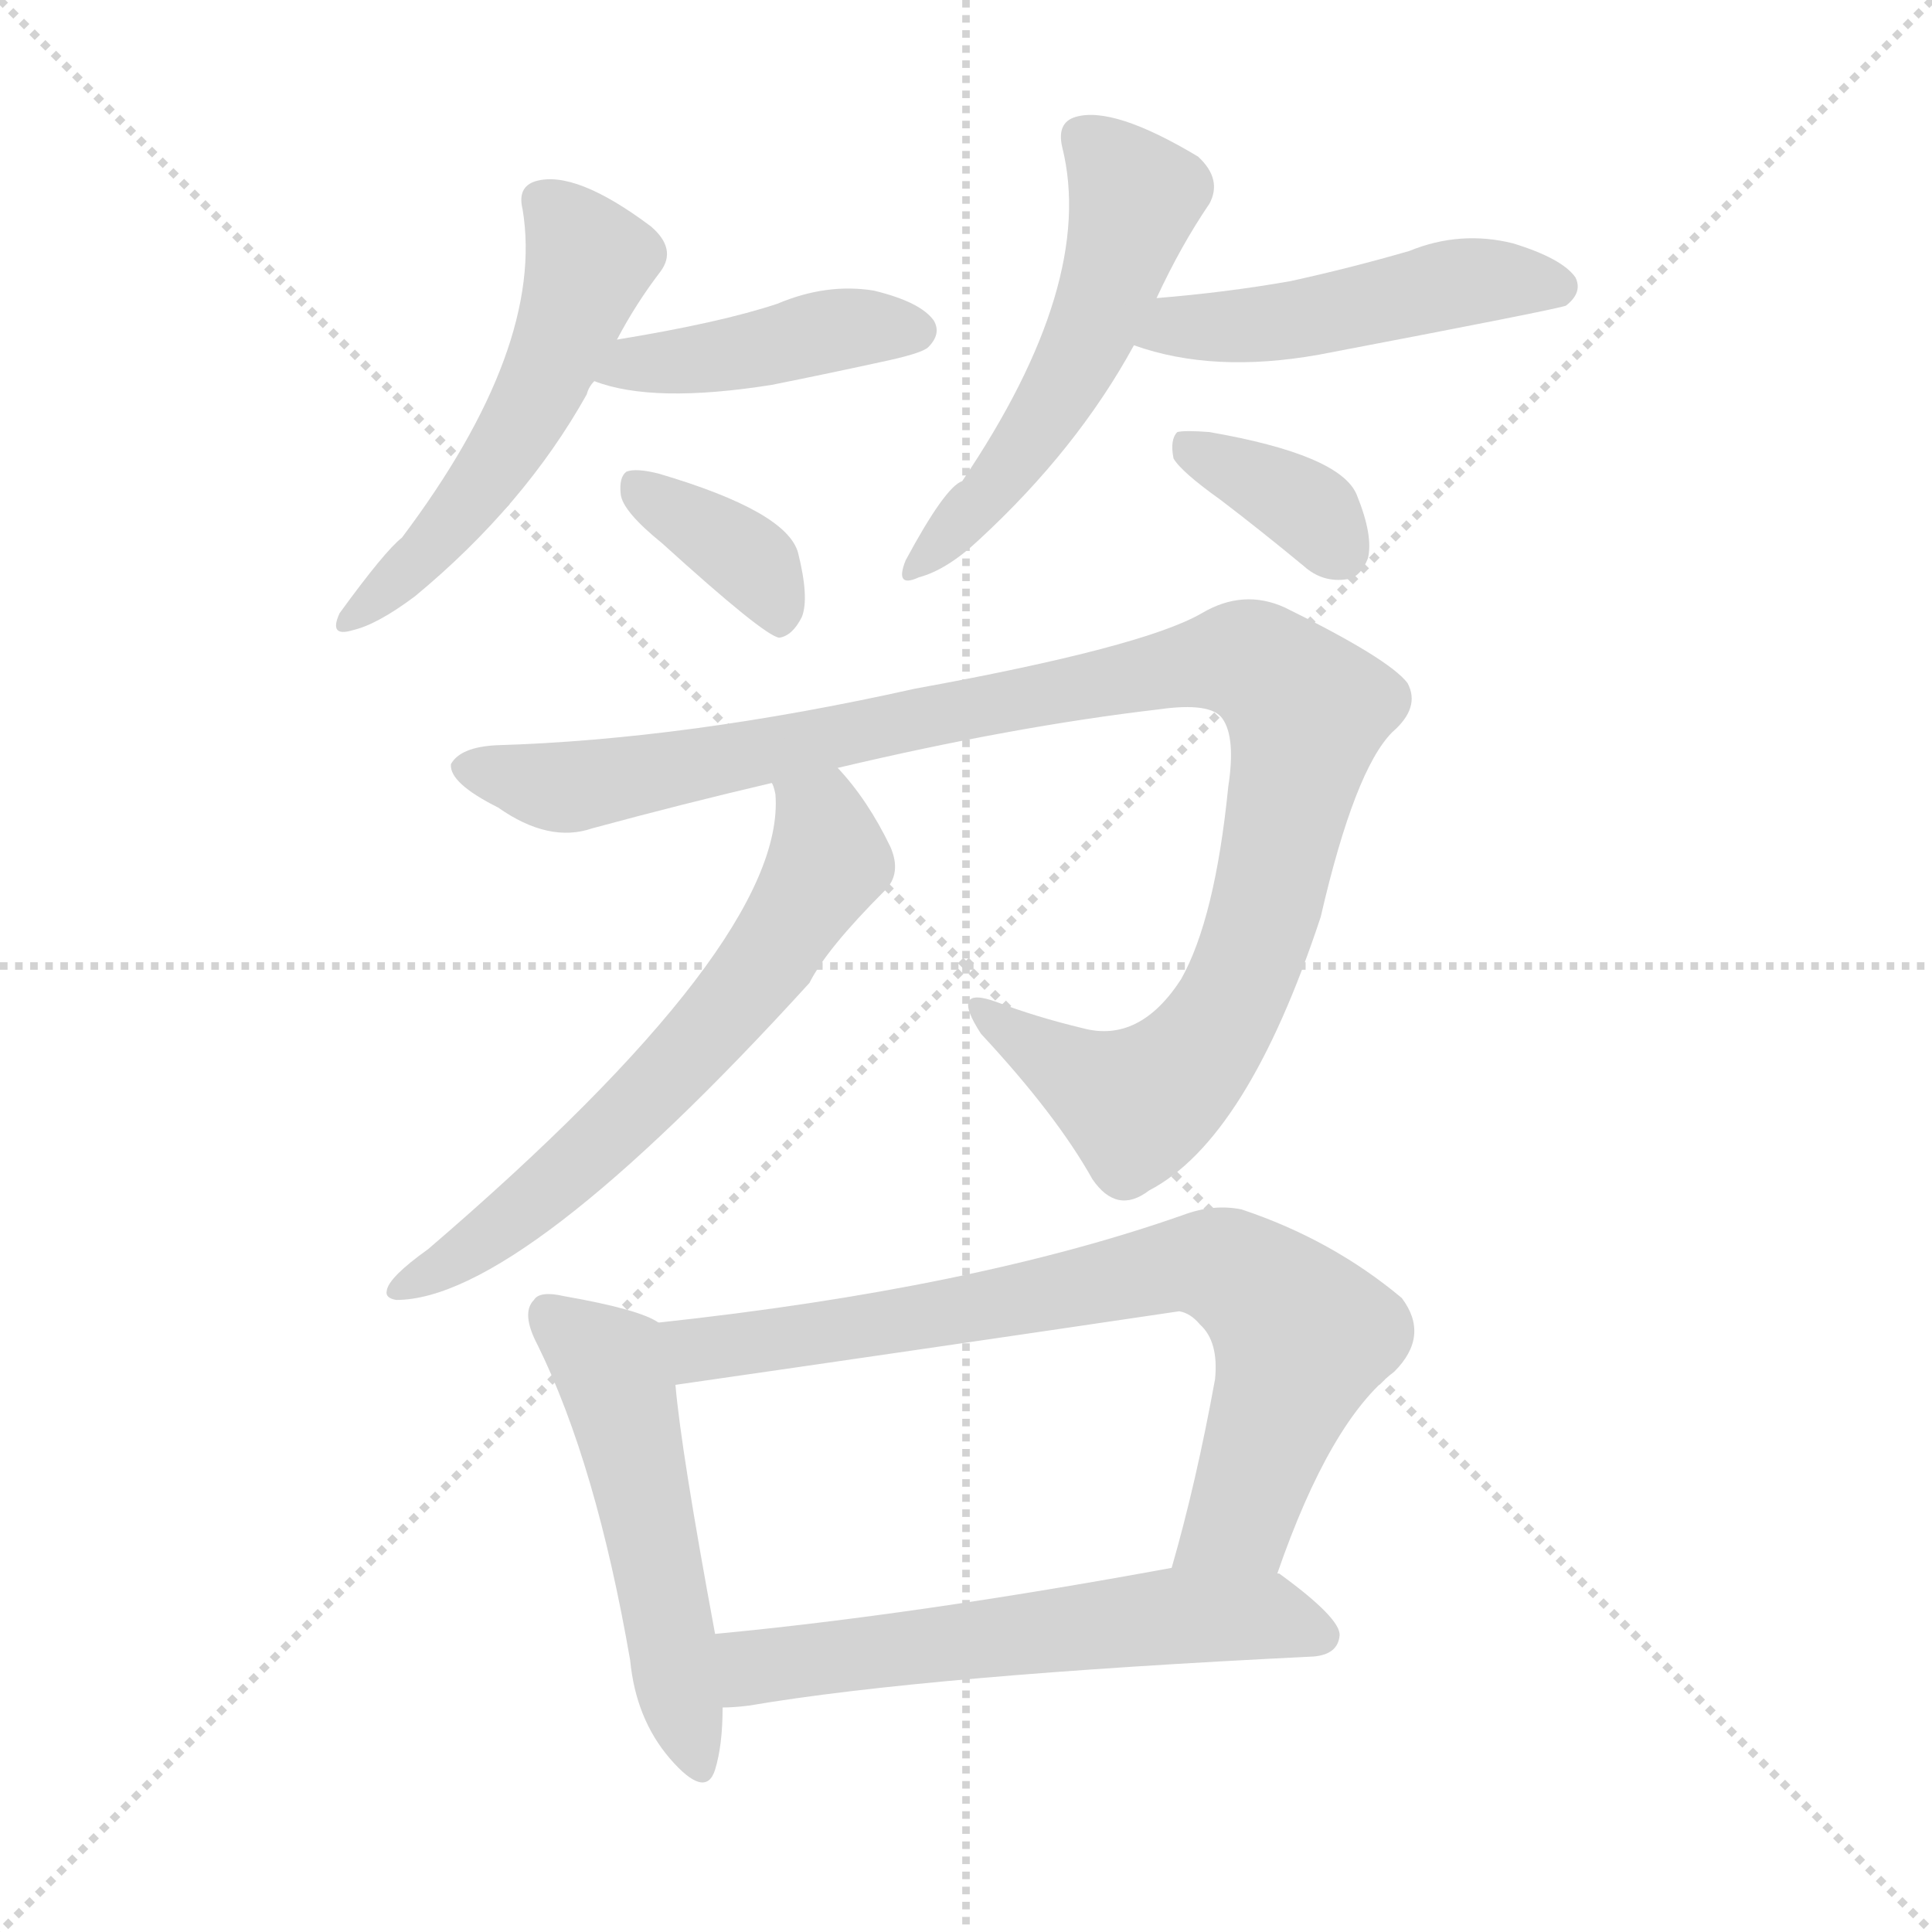 <svg version="1.1" viewBox="0 0 1024 1024" xmlns="http://www.w3.org/2000/svg">
  <g stroke="lightgray" stroke-dasharray="1,1" stroke-width="1" transform="scale(4, 4)">
    <line x1="0" y1="0" x2="256" y2="256"></line>
    <line x1="256" y1="0" x2="0" y2="256"></line>
    <line x1="128" y1="0" x2="128" y2="256"></line>
    <line x1="0" y1="128" x2="256" y2="128"></line>
  </g>
  <g transform="scale(1, -1) translate(0, -900)">
    <style type="text/css">
      
        @keyframes keyframes0 {
          from {
            stroke: blue;
            stroke-dashoffset: 524;
            stroke-width: 128;
          }
          63% {
            animation-timing-function: step-end;
            stroke: blue;
            stroke-dashoffset: 0;
            stroke-width: 128;
          }
          to {
            stroke: white;
            stroke-width: 1024;
          }
        }
        #make-me-a-hanzi-animation-0 {
          animation: keyframes0 0.676s both;
          animation-delay: 0s;
          animation-timing-function: linear;
        }
      
        @keyframes keyframes1 {
          from {
            stroke: blue;
            stroke-dashoffset: 421;
            stroke-width: 128;
          }
          58% {
            animation-timing-function: step-end;
            stroke: blue;
            stroke-dashoffset: 0;
            stroke-width: 128;
          }
          to {
            stroke: white;
            stroke-width: 1024;
          }
        }
        #make-me-a-hanzi-animation-1 {
          animation: keyframes1 0.593s both;
          animation-delay: 0.676s;
          animation-timing-function: linear;
        }
      
        @keyframes keyframes2 {
          from {
            stroke: blue;
            stroke-dashoffset: 367;
            stroke-width: 128;
          }
          54% {
            animation-timing-function: step-end;
            stroke: blue;
            stroke-dashoffset: 0;
            stroke-width: 128;
          }
          to {
            stroke: white;
            stroke-width: 1024;
          }
        }
        #make-me-a-hanzi-animation-2 {
          animation: keyframes2 0.549s both;
          animation-delay: 1.269s;
          animation-timing-function: linear;
        }
      
        @keyframes keyframes3 {
          from {
            stroke: blue;
            stroke-dashoffset: 525;
            stroke-width: 128;
          }
          63% {
            animation-timing-function: step-end;
            stroke: blue;
            stroke-dashoffset: 0;
            stroke-width: 128;
          }
          to {
            stroke: white;
            stroke-width: 1024;
          }
        }
        #make-me-a-hanzi-animation-3 {
          animation: keyframes3 0.677s both;
          animation-delay: 1.818s;
          animation-timing-function: linear;
        }
      
        @keyframes keyframes4 {
          from {
            stroke: blue;
            stroke-dashoffset: 476;
            stroke-width: 128;
          }
          61% {
            animation-timing-function: step-end;
            stroke: blue;
            stroke-dashoffset: 0;
            stroke-width: 128;
          }
          to {
            stroke: white;
            stroke-width: 1024;
          }
        }
        #make-me-a-hanzi-animation-4 {
          animation: keyframes4 0.637s both;
          animation-delay: 2.495s;
          animation-timing-function: linear;
        }
      
        @keyframes keyframes5 {
          from {
            stroke: blue;
            stroke-dashoffset: 355;
            stroke-width: 128;
          }
          54% {
            animation-timing-function: step-end;
            stroke: blue;
            stroke-dashoffset: 0;
            stroke-width: 128;
          }
          to {
            stroke: white;
            stroke-width: 1024;
          }
        }
        #make-me-a-hanzi-animation-5 {
          animation: keyframes5 0.539s both;
          animation-delay: 3.132s;
          animation-timing-function: linear;
        }
      
        @keyframes keyframes6 {
          from {
            stroke: blue;
            stroke-dashoffset: 1047;
            stroke-width: 128;
          }
          77% {
            animation-timing-function: step-end;
            stroke: blue;
            stroke-dashoffset: 0;
            stroke-width: 128;
          }
          to {
            stroke: white;
            stroke-width: 1024;
          }
        }
        #make-me-a-hanzi-animation-6 {
          animation: keyframes6 1.102s both;
          animation-delay: 3.671s;
          animation-timing-function: linear;
        }
      
        @keyframes keyframes7 {
          from {
            stroke: blue;
            stroke-dashoffset: 630;
            stroke-width: 128;
          }
          67% {
            animation-timing-function: step-end;
            stroke: blue;
            stroke-dashoffset: 0;
            stroke-width: 128;
          }
          to {
            stroke: white;
            stroke-width: 1024;
          }
        }
        #make-me-a-hanzi-animation-7 {
          animation: keyframes7 0.763s both;
          animation-delay: 4.773s;
          animation-timing-function: linear;
        }
      
        @keyframes keyframes8 {
          from {
            stroke: blue;
            stroke-dashoffset: 511;
            stroke-width: 128;
          }
          62% {
            animation-timing-function: step-end;
            stroke: blue;
            stroke-dashoffset: 0;
            stroke-width: 128;
          }
          to {
            stroke: white;
            stroke-width: 1024;
          }
        }
        #make-me-a-hanzi-animation-8 {
          animation: keyframes8 0.666s both;
          animation-delay: 5.536s;
          animation-timing-function: linear;
        }
      
        @keyframes keyframes9 {
          from {
            stroke: blue;
            stroke-dashoffset: 748;
            stroke-width: 128;
          }
          71% {
            animation-timing-function: step-end;
            stroke: blue;
            stroke-dashoffset: 0;
            stroke-width: 128;
          }
          to {
            stroke: white;
            stroke-width: 1024;
          }
        }
        #make-me-a-hanzi-animation-9 {
          animation: keyframes9 0.859s both;
          animation-delay: 6.202s;
          animation-timing-function: linear;
        }
      
        @keyframes keyframes10 {
          from {
            stroke: blue;
            stroke-dashoffset: 577;
            stroke-width: 128;
          }
          65% {
            animation-timing-function: step-end;
            stroke: blue;
            stroke-dashoffset: 0;
            stroke-width: 128;
          }
          to {
            stroke: white;
            stroke-width: 1024;
          }
        }
        #make-me-a-hanzi-animation-10 {
          animation: keyframes10 0.72s both;
          animation-delay: 7.061s;
          animation-timing-function: linear;
        }
      
    </style>
    
      <path d="M 327 720 Q 337 739 350 756 Q 359 768 345 780 Q 305 810 284 804 Q 274 801 277 789 Q 289 716 213 615 Q 204 608 180 575 Q 174 562 187 566 Q 200 569 220 584 Q 278 632 311 691 Q 312 695 315 698 L 327 720 Z" fill="lightgray"></path>
    
      <path d="M 315 698 Q 346 686 409 696 Q 439 702 471 709 Q 489 713 492 716 Q 499 723 495 730 Q 488 740 463 746 Q 438 750 412 739 Q 382 729 327 720 C 297 715 287 708 315 698 Z" fill="lightgray"></path>
    
      <path d="M 351 612 Q 405 563 413 562 Q 420 563 425 573 Q 429 583 423 607 Q 417 629 349 649 Q 337 652 332 650 Q 328 647 329 638 Q 330 629 351 612 Z" fill="lightgray"></path>
    
      <path d="M 613 742 Q 626 770 641 792 Q 648 805 635 817 Q 590 844 570 838 Q 560 835 563 822 Q 581 750 510 645 Q 501 642 480 603 Q 474 588 487 594 Q 502 598 519 614 Q 571 662 601 717 L 613 742 Z" fill="lightgray"></path>
    
      <path d="M 601 717 Q 643 702 699 712 Q 825 736 830 738 Q 839 745 835 753 Q 828 763 802 771 Q 774 778 747 767 Q 716 758 684 751 Q 650 745 613 742 C 583 739 572 726 601 717 Z" fill="lightgray"></path>
    
      <path d="M 647 635 Q 668 619 691 600 Q 701 591 714 593 Q 721 594 725 604 Q 728 616 719 638 Q 710 659 641 671 Q 628 672 624 671 Q 620 667 622 657 Q 626 650 647 635 Z" fill="lightgray"></path>
    
      <path d="M 444 493 Q 537 515 614 524 Q 642 528 648 519 Q 655 509 651 483 Q 644 413 626 381 Q 604 347 574 355 Q 549 361 528 369 Q 503 378 520 352 Q 560 309 579 275 Q 592 256 609 269 Q 661 296 700 414 Q 718 492 738 512 Q 753 525 746 538 Q 736 551 681 578 Q 659 588 637 575 Q 606 557 485 535 Q 364 508 263 505 Q 244 504 239 495 Q 238 485 264 472 Q 291 453 314 461 Q 362 474 409 485 L 444 493 Z" fill="lightgray"></path>
    
      <path d="M 409 485 Q 410 484 411 479 Q 417 401 227 238 Q 206 223 205 216 Q 204 212 210 211 Q 276 211 429 379 Q 438 397 469 428 Q 478 437 472 451 Q 460 476 444 493 C 424 516 404 515 409 485 Z" fill="lightgray"></path>
    
      <path d="M 349 199 Q 339 206 299 213 Q 286 216 283 211 Q 276 204 285 187 Q 316 124 334 20 Q 337 -11 355 -32 Q 374 -54 379 -38 Q 383 -25 383 -5 L 379 34 Q 361 131 358 166 C 355 196 355 196 349 199 Z" fill="lightgray"></path>
    
      <path d="M 677 66 Q 705 147 739 173 Q 758 192 743 212 Q 706 243 658 259 Q 643 262 627 256 Q 516 217 349 199 C 319 196 328 162 358 166 Q 490 185 625 205 Q 631 204 636 198 Q 646 189 644 169 Q 634 114 621 69 C 613 40 667 38 677 66 Z" fill="lightgray"></path>
    
      <path d="M 383 -5 Q 389 -5 397 -4 Q 491 12 696 22 Q 709 23 710 33 Q 711 42 678 66 L 677 66 L 621 69 Q 485 44 379 34 C 349 31 353 -7 383 -5 Z" fill="lightgray"></path>
    
    
      <clipPath id="make-me-a-hanzi-clip-0">
        <path d="M 327 720 Q 337 739 350 756 Q 359 768 345 780 Q 305 810 284 804 Q 274 801 277 789 Q 289 716 213 615 Q 204 608 180 575 Q 174 562 187 566 Q 200 569 220 584 Q 278 632 311 691 Q 312 695 315 698 L 327 720 Z"></path>
      </clipPath>
      <path clip-path="url(#make-me-a-hanzi-clip-0)" d="M 287 794 L 312 761 L 296 715 L 249 634 L 189 575" fill="none" id="make-me-a-hanzi-animation-0" stroke-dasharray="396 792" stroke-linecap="round"></path>
    
      <clipPath id="make-me-a-hanzi-clip-1">
        <path d="M 315 698 Q 346 686 409 696 Q 439 702 471 709 Q 489 713 492 716 Q 499 723 495 730 Q 488 740 463 746 Q 438 750 412 739 Q 382 729 327 720 C 297 715 287 708 315 698 Z"></path>
      </clipPath>
      <path clip-path="url(#make-me-a-hanzi-clip-1)" d="M 322 701 L 455 727 L 484 725" fill="none" id="make-me-a-hanzi-animation-1" stroke-dasharray="293 586" stroke-linecap="round"></path>
    
      <clipPath id="make-me-a-hanzi-clip-2">
        <path d="M 351 612 Q 405 563 413 562 Q 420 563 425 573 Q 429 583 423 607 Q 417 629 349 649 Q 337 652 332 650 Q 328 647 329 638 Q 330 629 351 612 Z"></path>
      </clipPath>
      <path clip-path="url(#make-me-a-hanzi-clip-2)" d="M 336 643 L 400 600 L 413 569" fill="none" id="make-me-a-hanzi-animation-2" stroke-dasharray="239 478" stroke-linecap="round"></path>
    
      <clipPath id="make-me-a-hanzi-clip-3">
        <path d="M 613 742 Q 626 770 641 792 Q 648 805 635 817 Q 590 844 570 838 Q 560 835 563 822 Q 581 750 510 645 Q 501 642 480 603 Q 474 588 487 594 Q 502 598 519 614 Q 571 662 601 717 L 613 742 Z"></path>
      </clipPath>
      <path clip-path="url(#make-me-a-hanzi-clip-3)" d="M 573 827 L 602 795 L 587 747 L 551 675 L 489 603" fill="none" id="make-me-a-hanzi-animation-3" stroke-dasharray="397 794" stroke-linecap="round"></path>
    
      <clipPath id="make-me-a-hanzi-clip-4">
        <path d="M 601 717 Q 643 702 699 712 Q 825 736 830 738 Q 839 745 835 753 Q 828 763 802 771 Q 774 778 747 767 Q 716 758 684 751 Q 650 745 613 742 C 583 739 572 726 601 717 Z"></path>
      </clipPath>
      <path clip-path="url(#make-me-a-hanzi-clip-4)" d="M 609 721 L 688 730 L 771 750 L 826 748" fill="none" id="make-me-a-hanzi-animation-4" stroke-dasharray="348 696" stroke-linecap="round"></path>
    
      <clipPath id="make-me-a-hanzi-clip-5">
        <path d="M 647 635 Q 668 619 691 600 Q 701 591 714 593 Q 721 594 725 604 Q 728 616 719 638 Q 710 659 641 671 Q 628 672 624 671 Q 620 667 622 657 Q 626 650 647 635 Z"></path>
      </clipPath>
      <path clip-path="url(#make-me-a-hanzi-clip-5)" d="M 628 663 L 680 639 L 709 609" fill="none" id="make-me-a-hanzi-animation-5" stroke-dasharray="227 454" stroke-linecap="round"></path>
    
      <clipPath id="make-me-a-hanzi-clip-6">
        <path d="M 444 493 Q 537 515 614 524 Q 642 528 648 519 Q 655 509 651 483 Q 644 413 626 381 Q 604 347 574 355 Q 549 361 528 369 Q 503 378 520 352 Q 560 309 579 275 Q 592 256 609 269 Q 661 296 700 414 Q 718 492 738 512 Q 753 525 746 538 Q 736 551 681 578 Q 659 588 637 575 Q 606 557 485 535 Q 364 508 263 505 Q 244 504 239 495 Q 238 485 264 472 Q 291 453 314 461 Q 362 474 409 485 L 444 493 Z"></path>
      </clipPath>
      <path clip-path="url(#make-me-a-hanzi-clip-6)" d="M 247 494 L 304 483 L 645 550 L 676 542 L 693 523 L 690 506 L 670 413 L 639 347 L 603 315 L 521 362" fill="none" id="make-me-a-hanzi-animation-6" stroke-dasharray="919 1838" stroke-linecap="round"></path>
    
      <clipPath id="make-me-a-hanzi-clip-7">
        <path d="M 409 485 Q 410 484 411 479 Q 417 401 227 238 Q 206 223 205 216 Q 204 212 210 211 Q 276 211 429 379 Q 438 397 469 428 Q 478 437 472 451 Q 460 476 444 493 C 424 516 404 515 409 485 Z"></path>
      </clipPath>
      <path clip-path="url(#make-me-a-hanzi-clip-7)" d="M 415 484 L 436 463 L 439 442 L 404 385 L 345 319 L 293 272 L 235 228 L 212 218" fill="none" id="make-me-a-hanzi-animation-7" stroke-dasharray="502 1004" stroke-linecap="round"></path>
    
      <clipPath id="make-me-a-hanzi-clip-8">
        <path d="M 349 199 Q 339 206 299 213 Q 286 216 283 211 Q 276 204 285 187 Q 316 124 334 20 Q 337 -11 355 -32 Q 374 -54 379 -38 Q 383 -25 383 -5 L 379 34 Q 361 131 358 166 C 355 196 355 196 349 199 Z"></path>
      </clipPath>
      <path clip-path="url(#make-me-a-hanzi-clip-8)" d="M 291 203 L 324 175 L 328 164 L 368 -32" fill="none" id="make-me-a-hanzi-animation-8" stroke-dasharray="383 766" stroke-linecap="round"></path>
    
      <clipPath id="make-me-a-hanzi-clip-9">
        <path d="M 677 66 Q 705 147 739 173 Q 758 192 743 212 Q 706 243 658 259 Q 643 262 627 256 Q 516 217 349 199 C 319 196 328 162 358 166 Q 490 185 625 205 Q 631 204 636 198 Q 646 189 644 169 Q 634 114 621 69 C 613 40 667 38 677 66 Z"></path>
      </clipPath>
      <path clip-path="url(#make-me-a-hanzi-clip-9)" d="M 359 196 L 370 185 L 410 189 L 629 230 L 654 226 L 690 192 L 657 95 L 628 74" fill="none" id="make-me-a-hanzi-animation-9" stroke-dasharray="620 1240" stroke-linecap="round"></path>
    
      <clipPath id="make-me-a-hanzi-clip-10">
        <path d="M 383 -5 Q 389 -5 397 -4 Q 491 12 696 22 Q 709 23 710 33 Q 711 42 678 66 L 677 66 L 621 69 Q 485 44 379 34 C 349 31 353 -7 383 -5 Z"></path>
      </clipPath>
      <path clip-path="url(#make-me-a-hanzi-clip-10)" d="M 390 2 L 399 15 L 415 19 L 617 43 L 669 44 L 700 33" fill="none" id="make-me-a-hanzi-animation-10" stroke-dasharray="449 898" stroke-linecap="round"></path>
    
  </g>
</svg>